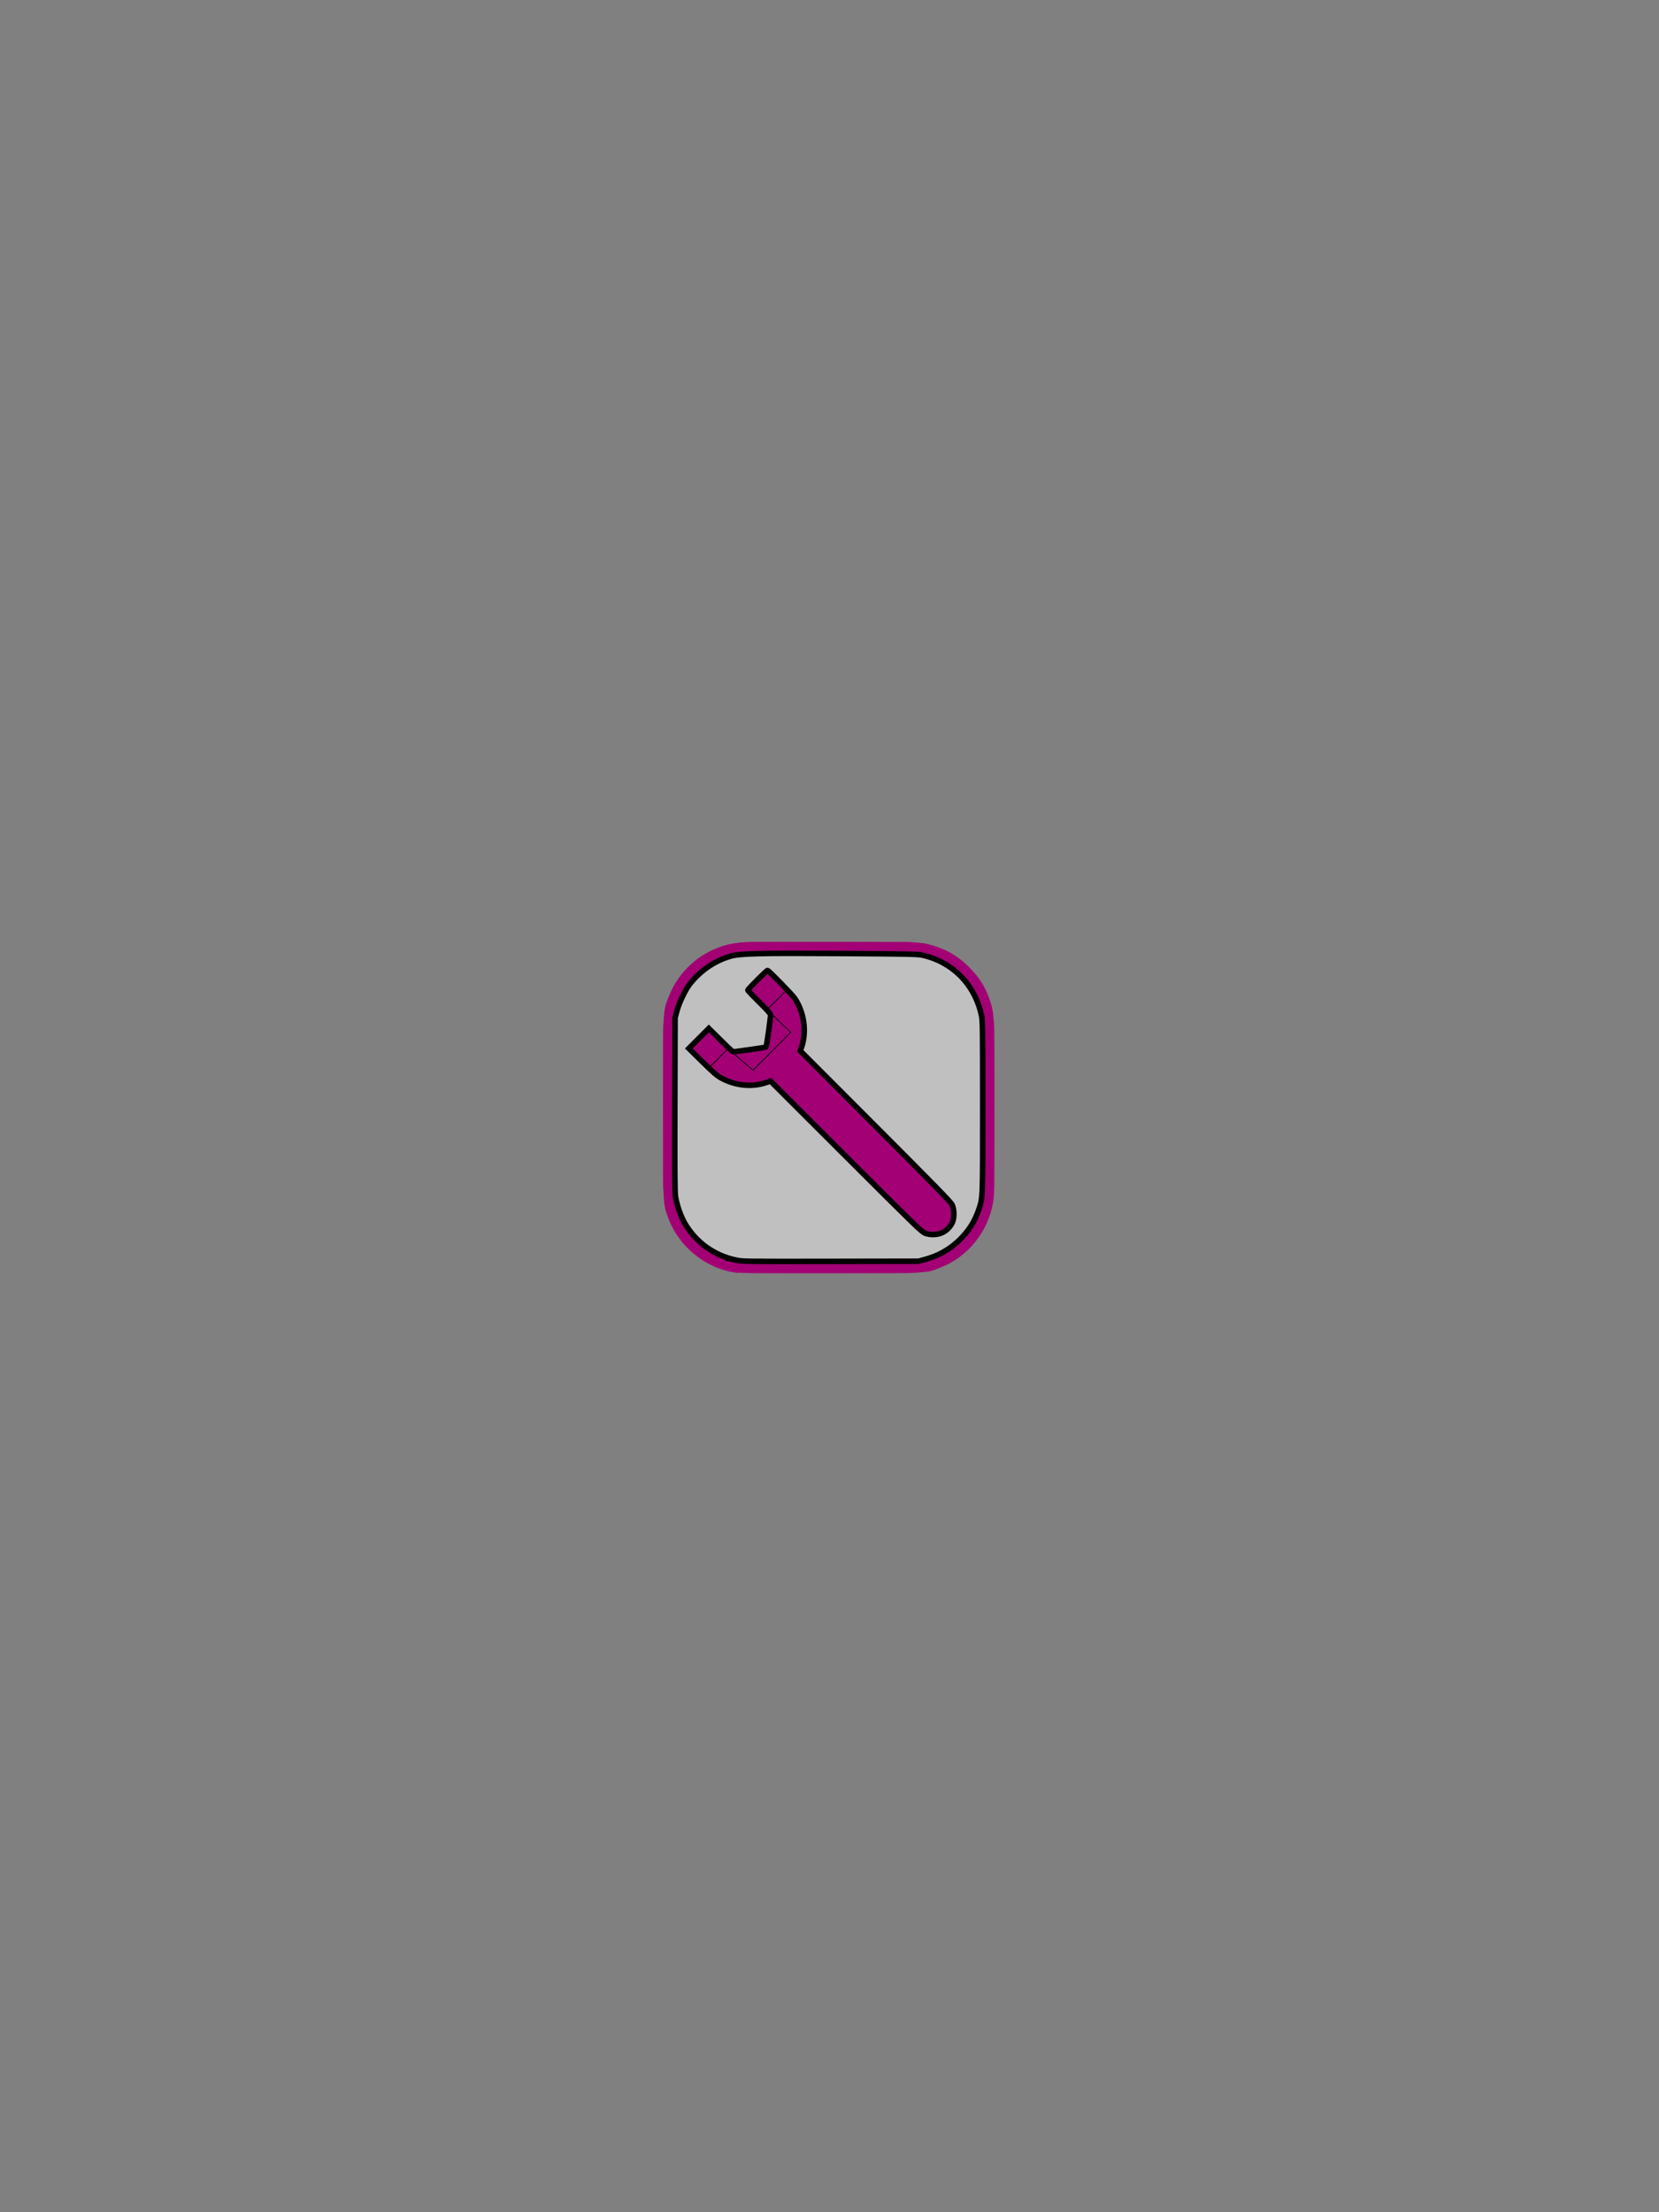 <?xml version="1.0" encoding="UTF-8" standalone="no"?>
<!-- Created with Inkscape (http://www.inkscape.org/) -->
<svg id="svg2" xmlns:rdf="http://www.w3.org/1999/02/22-rdf-syntax-ns#" xmlns="http://www.w3.org/2000/svg" height="400" width="300" version="1.1" xmlns:cc="http://creativecommons.org/ns#" xmlns:dc="http://purl.org/dc/elements/1.1/">
 <rect width="100%" height="100%" fill="#808080" stroke="none"/>
 <g id="layer2">
  <g id="content" fill-rule="even-odd" xml:space="preserve" transform="matrix(.149 0 0 -.149 77.937 209.66)" stroke="#000" stroke-miterlimit="10.433">
<rect id="rect3761" transform="scale(1,-1)" rx="100" ry="100" height="388.48" width="388.48" stroke="#a30075" stroke-miterlimit="10.433" y="-257.34" x="288.47" stroke-width="13.395" fill="none"/><path id="path3835" d="m368.98-130.48c-34.144 5.738-63.918 30.705-75.229 63.083-5.511 15.776-5.272 9.863-5.272 130.38 0 123.74-0.421 115.58 6.904 133.73 11.515 28.524 36.204 50.01 66.178 57.591 11.782 2.98 23.48 3.245 128.33 2.913 95.075-0.302 103.61-0.447 109.62-1.873 20.56-4.872 34.851-12.659 48.772-26.572 11.742-11.736 18.438-22.389 23.419-37.255 5.373-16.039 5.242-12.799 5.239-128.86-0.002-92.097-0.179-106.82-1.365-113.64-5.835-33.547-28.912-62.011-59.944-73.94-16.946-6.514-6.604-6.023-130.53-6.198-64.539-0.091-113.36 0.179-116.12 0.643z" stroke="#a30075" stroke-miterlimit="10.433" stroke-width="13.395" fill="none"/><rect id="rect3889" transform="matrix(.707 .707 .707 -.707 0 0)" rx="25" ry="25" height="300.56" width="50" y="202.13" x="359.41" fill="#a30075"/><path id="path3891" d="m123.36 4.344c0.295 5.722-4.132 10.599-9.889 10.893-5.757 0.293-10.663-4.108-10.958-9.83-0.018-0.359-0.018-0.718 0.001-1.077" transform="matrix(3.403 3.403 3.424 -3.424 -15.207 -210.25)" stroke="#a30075" stroke-miterlimit="10.433" stroke-width="6.938" fill="none"/><rect id="rect3893" transform="matrix(.707 .707 .707 -.707 0 0)" height="33.489" width="33.489" y="126.36" x="317.13" fill="#a30075"/><rect id="rect3895" transform="matrix(.707 .707 .707 -.707 0 0)" height="33.489" width="33.489" y="126.36" x="417.51" fill="#a30075"/><path id="path3897" d="m407.63 135.93 5.233 41.233 23.651-22.814-45.628-46.047-25.116 21.768z" fill="#a30075"/><path id="path58256" d="m13.226 57.645c-4.045-0.858-7.346-3.254-9.38-6.809-0.688-1.202-1.425-3.383-1.624-4.803-0.111-0.79-0.138-5.077-0.106-16.688l0.043-15.625 0.342-1.25c0.39-1.424 1.45-3.672 2.21-4.687 1.847-2.465 4.545-4.347 7.443-5.191 1.753-0.51 5.149-0.592 20.562-0.498 11.078 0.068 13.337 0.111 14.125 0.271 3.253 0.66 6.26 2.547 8.236 5.17 1.257 1.668 2.141 3.625 2.597 5.754 0.212 0.988 0.227 2.063 0.228 16.619 0.001 16.853 0.02 16.362-0.697 18.524-0.721 2.174-1.846 3.941-3.572 5.61-1.705 1.649-3.775 2.818-6.132 3.463l-1.222 0.335-15.938 0.028c-15.526 0.027-15.968 0.021-17.118-0.222zm37.43-5.018c0.742-0.382 1.302-0.948 1.702-1.719 0.427-0.822 0.423-2.43-0.008-3.312-0.242-0.495-3.118-3.442-13.9-14.241l-13.595-13.617 0.24-0.713c0.946-2.808 0.445-6.309-1.262-8.825-0.462-0.68-4.717-5.041-4.919-5.041-0.174 0-3.572 3.396-3.572 3.57 0 0.075 0.928 1.051 2.062 2.169 1.424 1.404 2.061 2.117 2.058 2.304-0.01 0.683-0.724 5.735-0.823 5.821-0.061 0.054-1.264 0.253-2.673 0.443s-2.745 0.375-2.969 0.411c-0.385 0.061-0.512-0.041-2.566-2.074l-2.161-2.138-1.808 1.815-1.808 1.816 2.438 2.4c1.934 1.905 2.631 2.509 3.375 2.925 2.53 1.415 5.557 1.737 8.149 0.868l0.837-0.281 13.663 13.649c12.629 12.616 13.715 13.669 14.351 13.914 0.958 0.37 2.31 0.309 3.188-0.143z" fill-opacity=".502" transform="matrix(6.698 0 0 -6.698 281.77 264.02)" fill="#fff"/></g>
 </g>
</svg>
